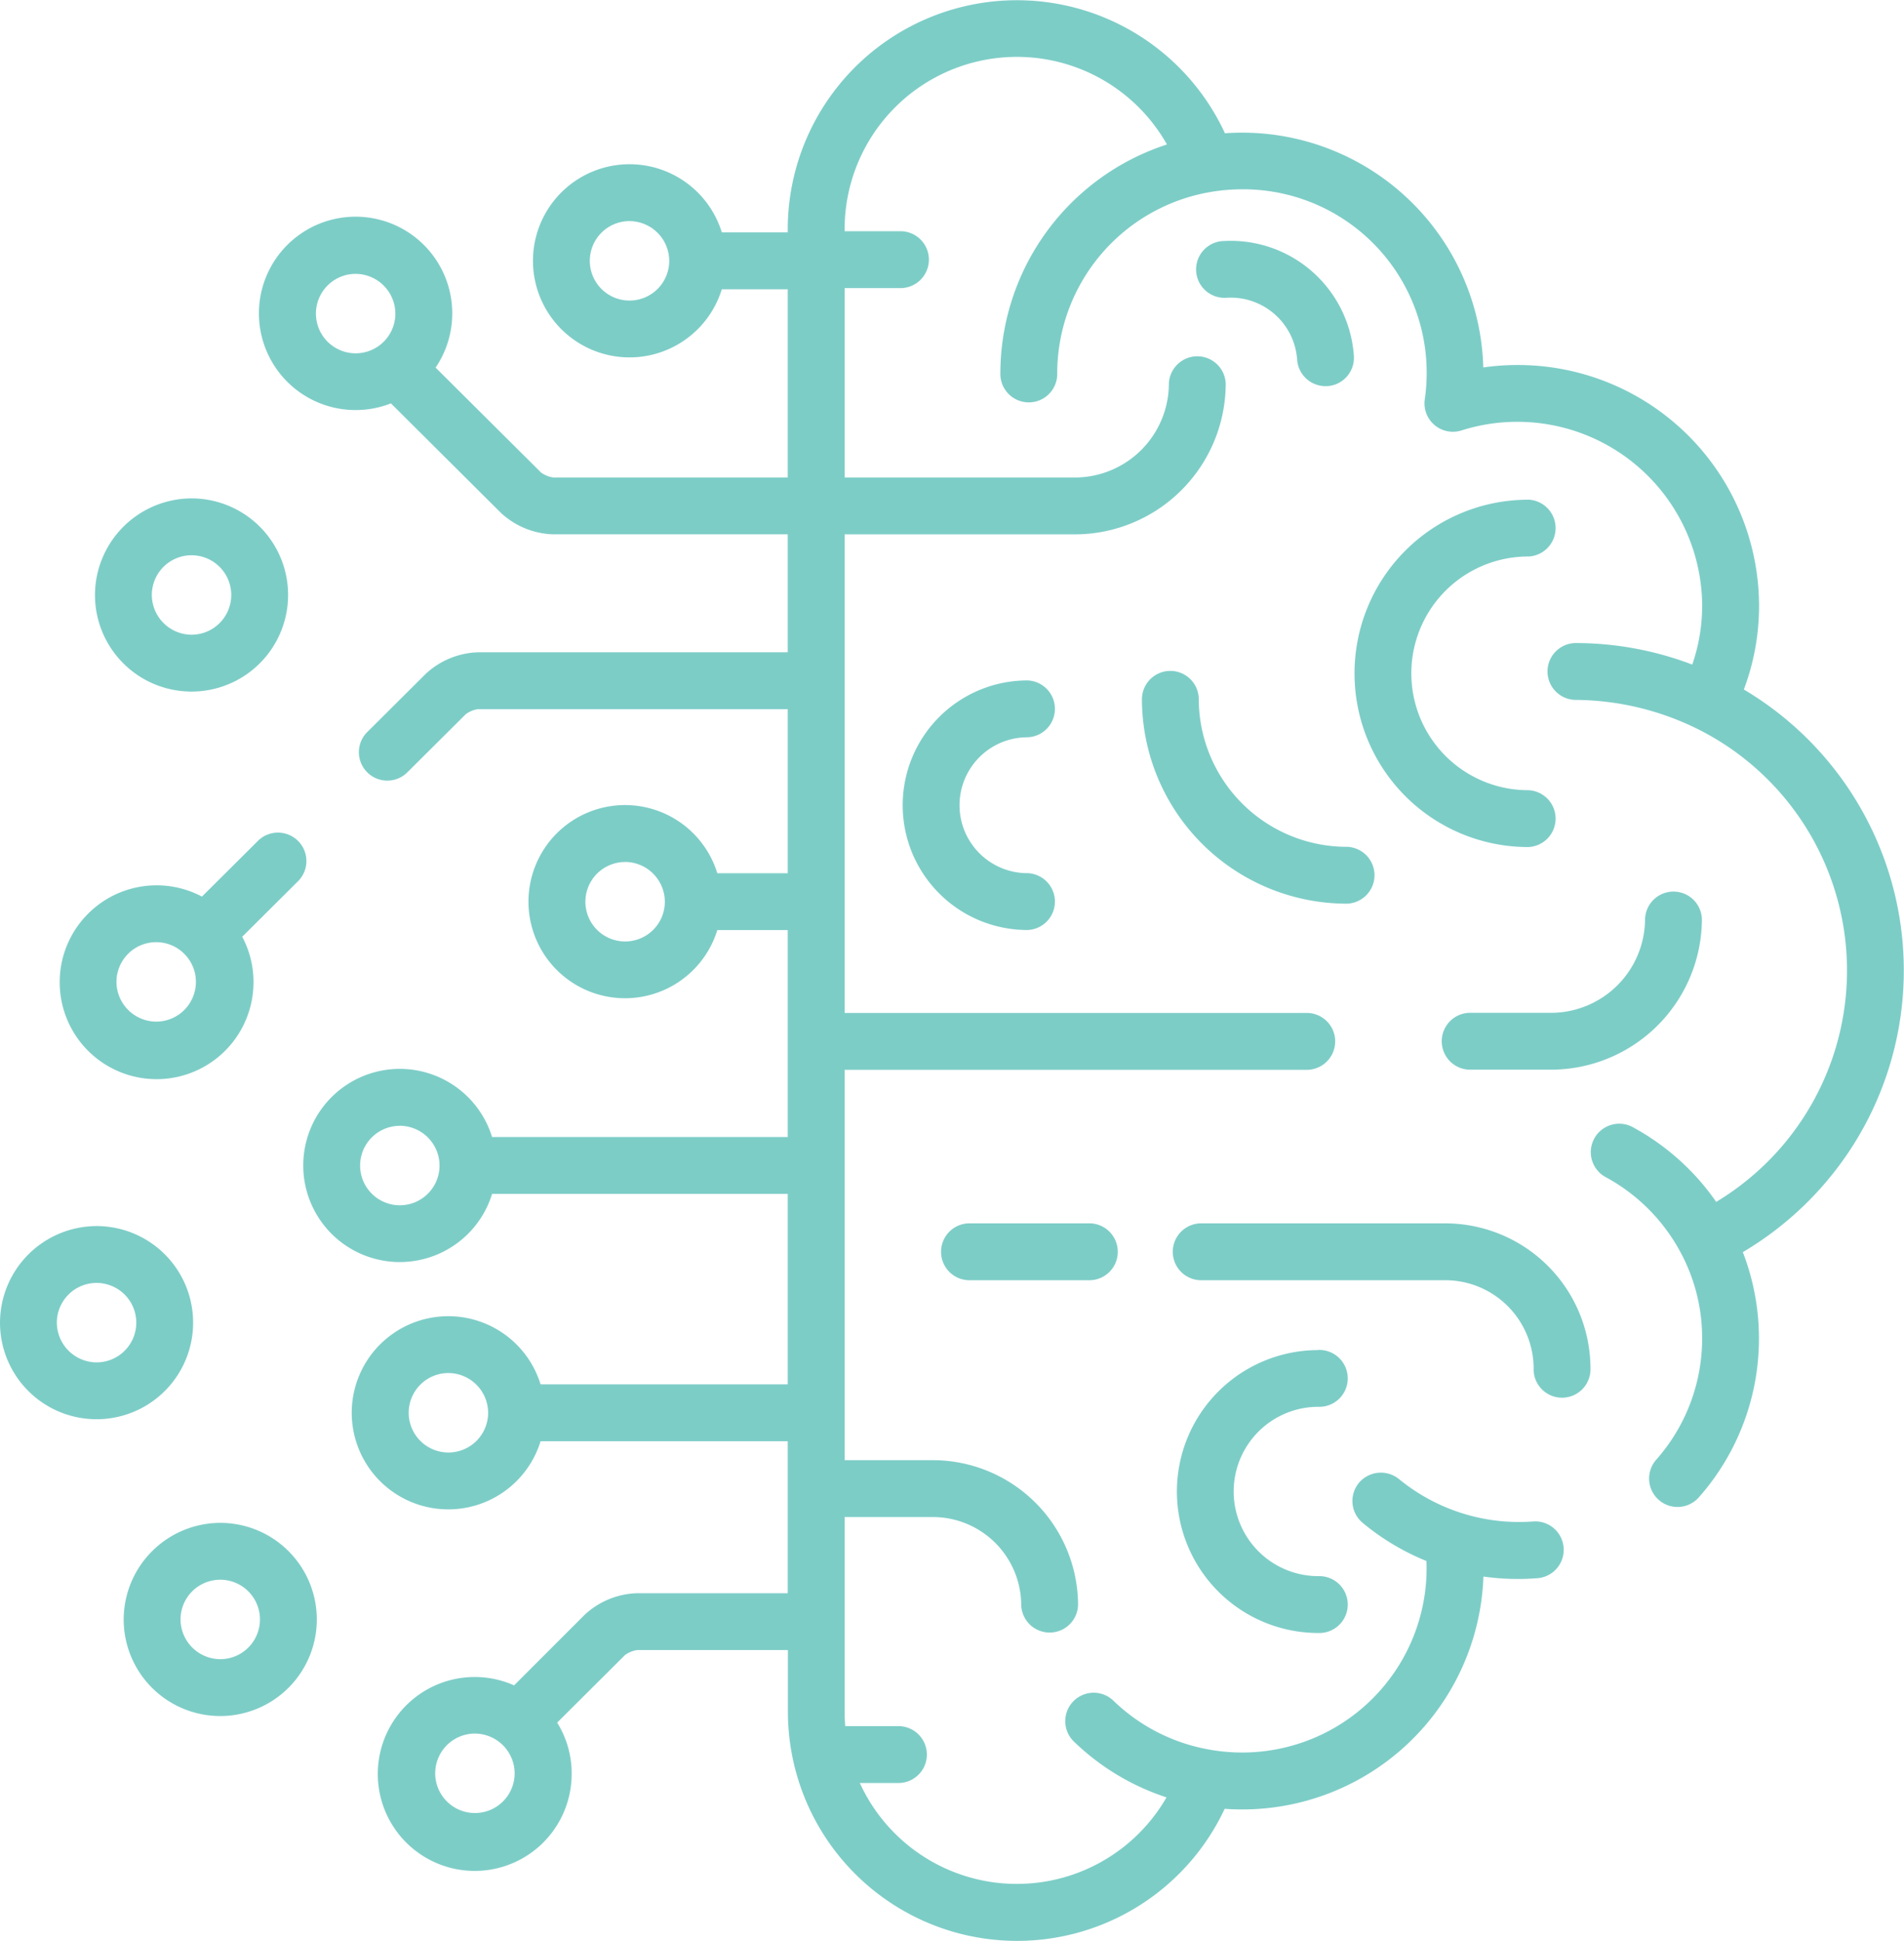 <svg xmlns="http://www.w3.org/2000/svg" width="56.235" height="57.313" viewBox="0 0 56.235 57.313">
  <g id="Group_908" data-name="Group 908" transform="translate(0 0)">
    <path id="Path_918" data-name="Path 918" d="M134.429,260.6h2.408a2.781,2.781,0,0,0,2.786-2.769.84.84,0,0,1,1.679,0,4.462,4.462,0,0,1-4.465,4.448h-2.408a.84.84,0,0,1,0-1.679Z" transform="translate(-91.036 -230.693)" fill="#7dcdc7"/>
    <path id="Path_919" data-name="Path 919" d="M166.614,352.96h7.172a4.292,4.292,0,0,1,4.3,4.279.84.84,0,1,1-1.679,0,2.611,2.611,0,0,0-2.617-2.6h-7.172a.84.84,0,1,1,0-1.679Z" transform="translate(-131.111 -316.836)" fill="#7dcdc7"/>
    <path id="Path_920" data-name="Path 920" d="M303.28,352.96h3.482a.84.84,0,1,1,0,1.679H303.28a.84.84,0,1,1,0-1.679Z" transform="translate(-274.617 -316.836)" fill="#7dcdc7"/>
    <path id="Path_921" data-name="Path 921" d="M228.634,193.57a.839.839,0,0,1,.84.84,4.371,4.371,0,0,0,4.379,4.354.84.84,0,0,1,0,1.679,6.052,6.052,0,0,1-6.058-6.033.839.839,0,0,1,.84-.84Z" transform="translate(-194.068 -173.759)" fill="#7dcdc7"/>
    <path id="Path_922" data-name="Path 922" d="M234.783,69.492a3.647,3.647,0,0,1,3.874,3.391.839.839,0,0,1-.783.892l-.056,0a.84.84,0,0,1-.837-.785,1.967,1.967,0,0,0-2.091-1.824.839.839,0,1,1-.108-1.675Z" transform="translate(-198.67 -62.373)" fill="#7dcdc7"/>
    <path id="Path_923" data-name="Path 923" d="M240.27,389.489a.84.84,0,1,1,0,1.679,2.5,2.5,0,1,0,0,5,.84.84,0,1,1,0,1.679,4.177,4.177,0,1,1,0-8.354Z" transform="translate(-201.333 -349.627)" fill="#7dcdc7"/>
    <path id="Path_924" data-name="Path 924" d="M323.726,196.32a.84.84,0,0,1,0,1.679,2.006,2.006,0,1,0,0,4.012.84.84,0,0,1,0,1.679,3.685,3.685,0,1,1,0-7.37Z" transform="translate(-293.38 -176.228)" fill="#7dcdc7"/>
    <path id="Path_925" data-name="Path 925" d="M180.676,144.159a.84.84,0,0,1,0,1.679,3.449,3.449,0,1,0,0,6.9.84.84,0,0,1,0,1.679,5.128,5.128,0,1,1,0-10.256Z" transform="translate(-135.542 -129.405)" fill="#7dcdc7"/>
    <path id="Path_926" data-name="Path 926" d="M544.261,143.79a2.852,2.852,0,1,1-2.862,2.852A2.86,2.86,0,0,1,544.261,143.79Zm0,4.025a1.173,1.173,0,1,0-1.183-1.173A1.179,1.179,0,0,0,544.26,147.815Z" transform="translate(-538.594 -129.073)" fill="#7dcdc7"/>
    <path id="Path_927" data-name="Path 927" d="M571.671,353.74a2.852,2.852,0,1,1-2.862,2.852A2.86,2.86,0,0,1,571.671,353.74Zm0,4.025a1.173,1.173,0,1,0-1.183-1.173A1.179,1.179,0,0,0,571.671,357.765Z" transform="translate(-568.809 -317.536)" fill="#7dcdc7"/>
    <path id="Path_928" data-name="Path 928" d="M539.336,241.928a2.854,2.854,0,0,1,1.341.333l1.637-1.628a.84.84,0,1,1,1.185,1.19l-1.632,1.624a2.828,2.828,0,0,1,.333,1.333,2.862,2.862,0,1,1-2.862-2.852Zm0,4.025a1.173,1.173,0,1,0-1.183-1.173A1.179,1.179,0,0,0,539.336,245.953Z" transform="translate(-534.713 -215.786)" fill="#7dcdc7"/>
    <path id="Path_929" data-name="Path 929" d="M535.981,439.37a2.852,2.852,0,1,1-2.862,2.852A2.86,2.86,0,0,1,535.981,439.37Zm0,4.025a1.173,1.173,0,1,0-1.183-1.173A1.179,1.179,0,0,0,535.981,443.395Z" transform="translate(-529.466 -394.402)" fill="#7dcdc7"/>
    <path id="Path_930" data-name="Path 930" d="M83.972,15.778a2.374,2.374,0,0,1-1.549-.639L79.18,11.911A2.855,2.855,0,1,1,80.5,10.855l3.109,3.093a.793.793,0,0,0,.365.151H90.9V8.541H88.953a2.852,2.852,0,1,1,0-1.679H90.9V6.735a6.769,6.769,0,0,1,12.913-2.8q.252-.018.5-.018a7.126,7.126,0,0,1,7.13,6.933,7.2,7.2,0,0,1,1.013-.072,7.125,7.125,0,0,1,7.132,7.1,7,7,0,0,1-.449,2.482,9.646,9.646,0,0,1,3.2,13.5,9.724,9.724,0,0,1-3.23,3.114,7.077,7.077,0,0,1-1.3,7.241.839.839,0,1,1-1.258-1.112,5.4,5.4,0,0,0,1.356-3.579,5.328,5.328,0,0,0-.622-2.515,5.439,5.439,0,0,0-2.227-2.25.839.839,0,0,1,.8-1.476,7.122,7.122,0,0,1,2.464,2.207,7.971,7.971,0,0,0-.523-13.951,8.235,8.235,0,0,0-3.648-.872.84.84,0,0,1,0-1.679,9.7,9.7,0,0,1,3.464.636,5.334,5.334,0,0,0,.293-1.748A5.46,5.46,0,0,0,110.8,12.71a.839.839,0,0,1-1.085-.92,5.419,5.419,0,0,0-5.4-6.2,5.526,5.526,0,0,0-.9.075,5.44,5.44,0,0,0-4.556,5.348.84.84,0,1,1-1.679,0A7.115,7.115,0,0,1,102.1,4.266a5.089,5.089,0,0,0-9.52,2.469v.093H94.2a.84.84,0,1,1,0,1.679H92.581V14.1h6.79a2.78,2.78,0,0,0,2.786-2.768.84.84,0,0,1,1.679,0,4.461,4.461,0,0,1-4.465,4.447h-6.79V29.911H106.2a.84.84,0,1,1,0,1.679H92.581V43.117h2.594a4.292,4.292,0,0,1,4.3,4.279.84.84,0,0,1-1.679,0,2.611,2.611,0,0,0-2.617-2.6H92.581v5.783c0,.132.007.262.017.391h1.6a.84.84,0,0,1,0,1.679H93.029a5.1,5.1,0,0,0,9.058.425,7.11,7.11,0,0,1-2.734-1.647.839.839,0,0,1,1.166-1.208,5.427,5.427,0,0,0,2.886,1.453,5.525,5.525,0,0,0,.911.077,5.444,5.444,0,0,0,5.453-5.422c0-.076,0-.156-.008-.234a7.129,7.129,0,0,1-1.882-1.127.84.84,0,0,1-.106-1.183.849.849,0,0,1,1.183-.106,5.592,5.592,0,0,0,3.967,1.249.84.84,0,0,1,.139,1.674,7.249,7.249,0,0,1-1.615-.047,7.126,7.126,0,0,1-7.129,6.877c-.17,0-.341-.006-.513-.019a6.769,6.769,0,0,1-12.9-2.83V48.724h-4.45a.794.794,0,0,0-.365.15l-2,1.992a2.829,2.829,0,0,1,.428,1.5,2.863,2.863,0,1,1-1.7-2.6L84.9,47.684a2.375,2.375,0,0,1,1.549-.639H90.9V42.557H83.6a2.852,2.852,0,1,1,0-1.679h7.3V35.254H82.168a2.852,2.852,0,1,1,0-1.679H90.9V27.464h-2.08a2.852,2.852,0,1,1,0-1.679H90.9V20.94H81.755a.794.794,0,0,0-.365.15l-1.725,1.716a.839.839,0,0,1-1.184-1.19L80.206,19.9a2.375,2.375,0,0,1,1.549-.639H90.9V15.778ZM78.128,8.087a1.173,1.173,0,1,0,1.183,1.173A1.179,1.179,0,0,0,78.128,8.087Zm8.089-1.558A1.173,1.173,0,1,0,87.4,7.7,1.179,1.179,0,0,0,86.217,6.529ZM81.651,51.19a1.173,1.173,0,1,0,1.183,1.173A1.179,1.179,0,0,0,81.651,51.19Zm-.783-10.646a1.173,1.173,0,1,0,1.183,1.173A1.179,1.179,0,0,0,80.868,40.544Zm-1.435-7.3a1.173,1.173,0,1,0,1.183,1.173A1.179,1.179,0,0,0,79.433,33.242Zm6.654-7.79a1.173,1.173,0,1,0,1.183,1.173A1.179,1.179,0,0,0,86.087,25.452Z" transform="translate(-67.634 0)" fill="#7dcdc7"/>
  </g>
</svg>
